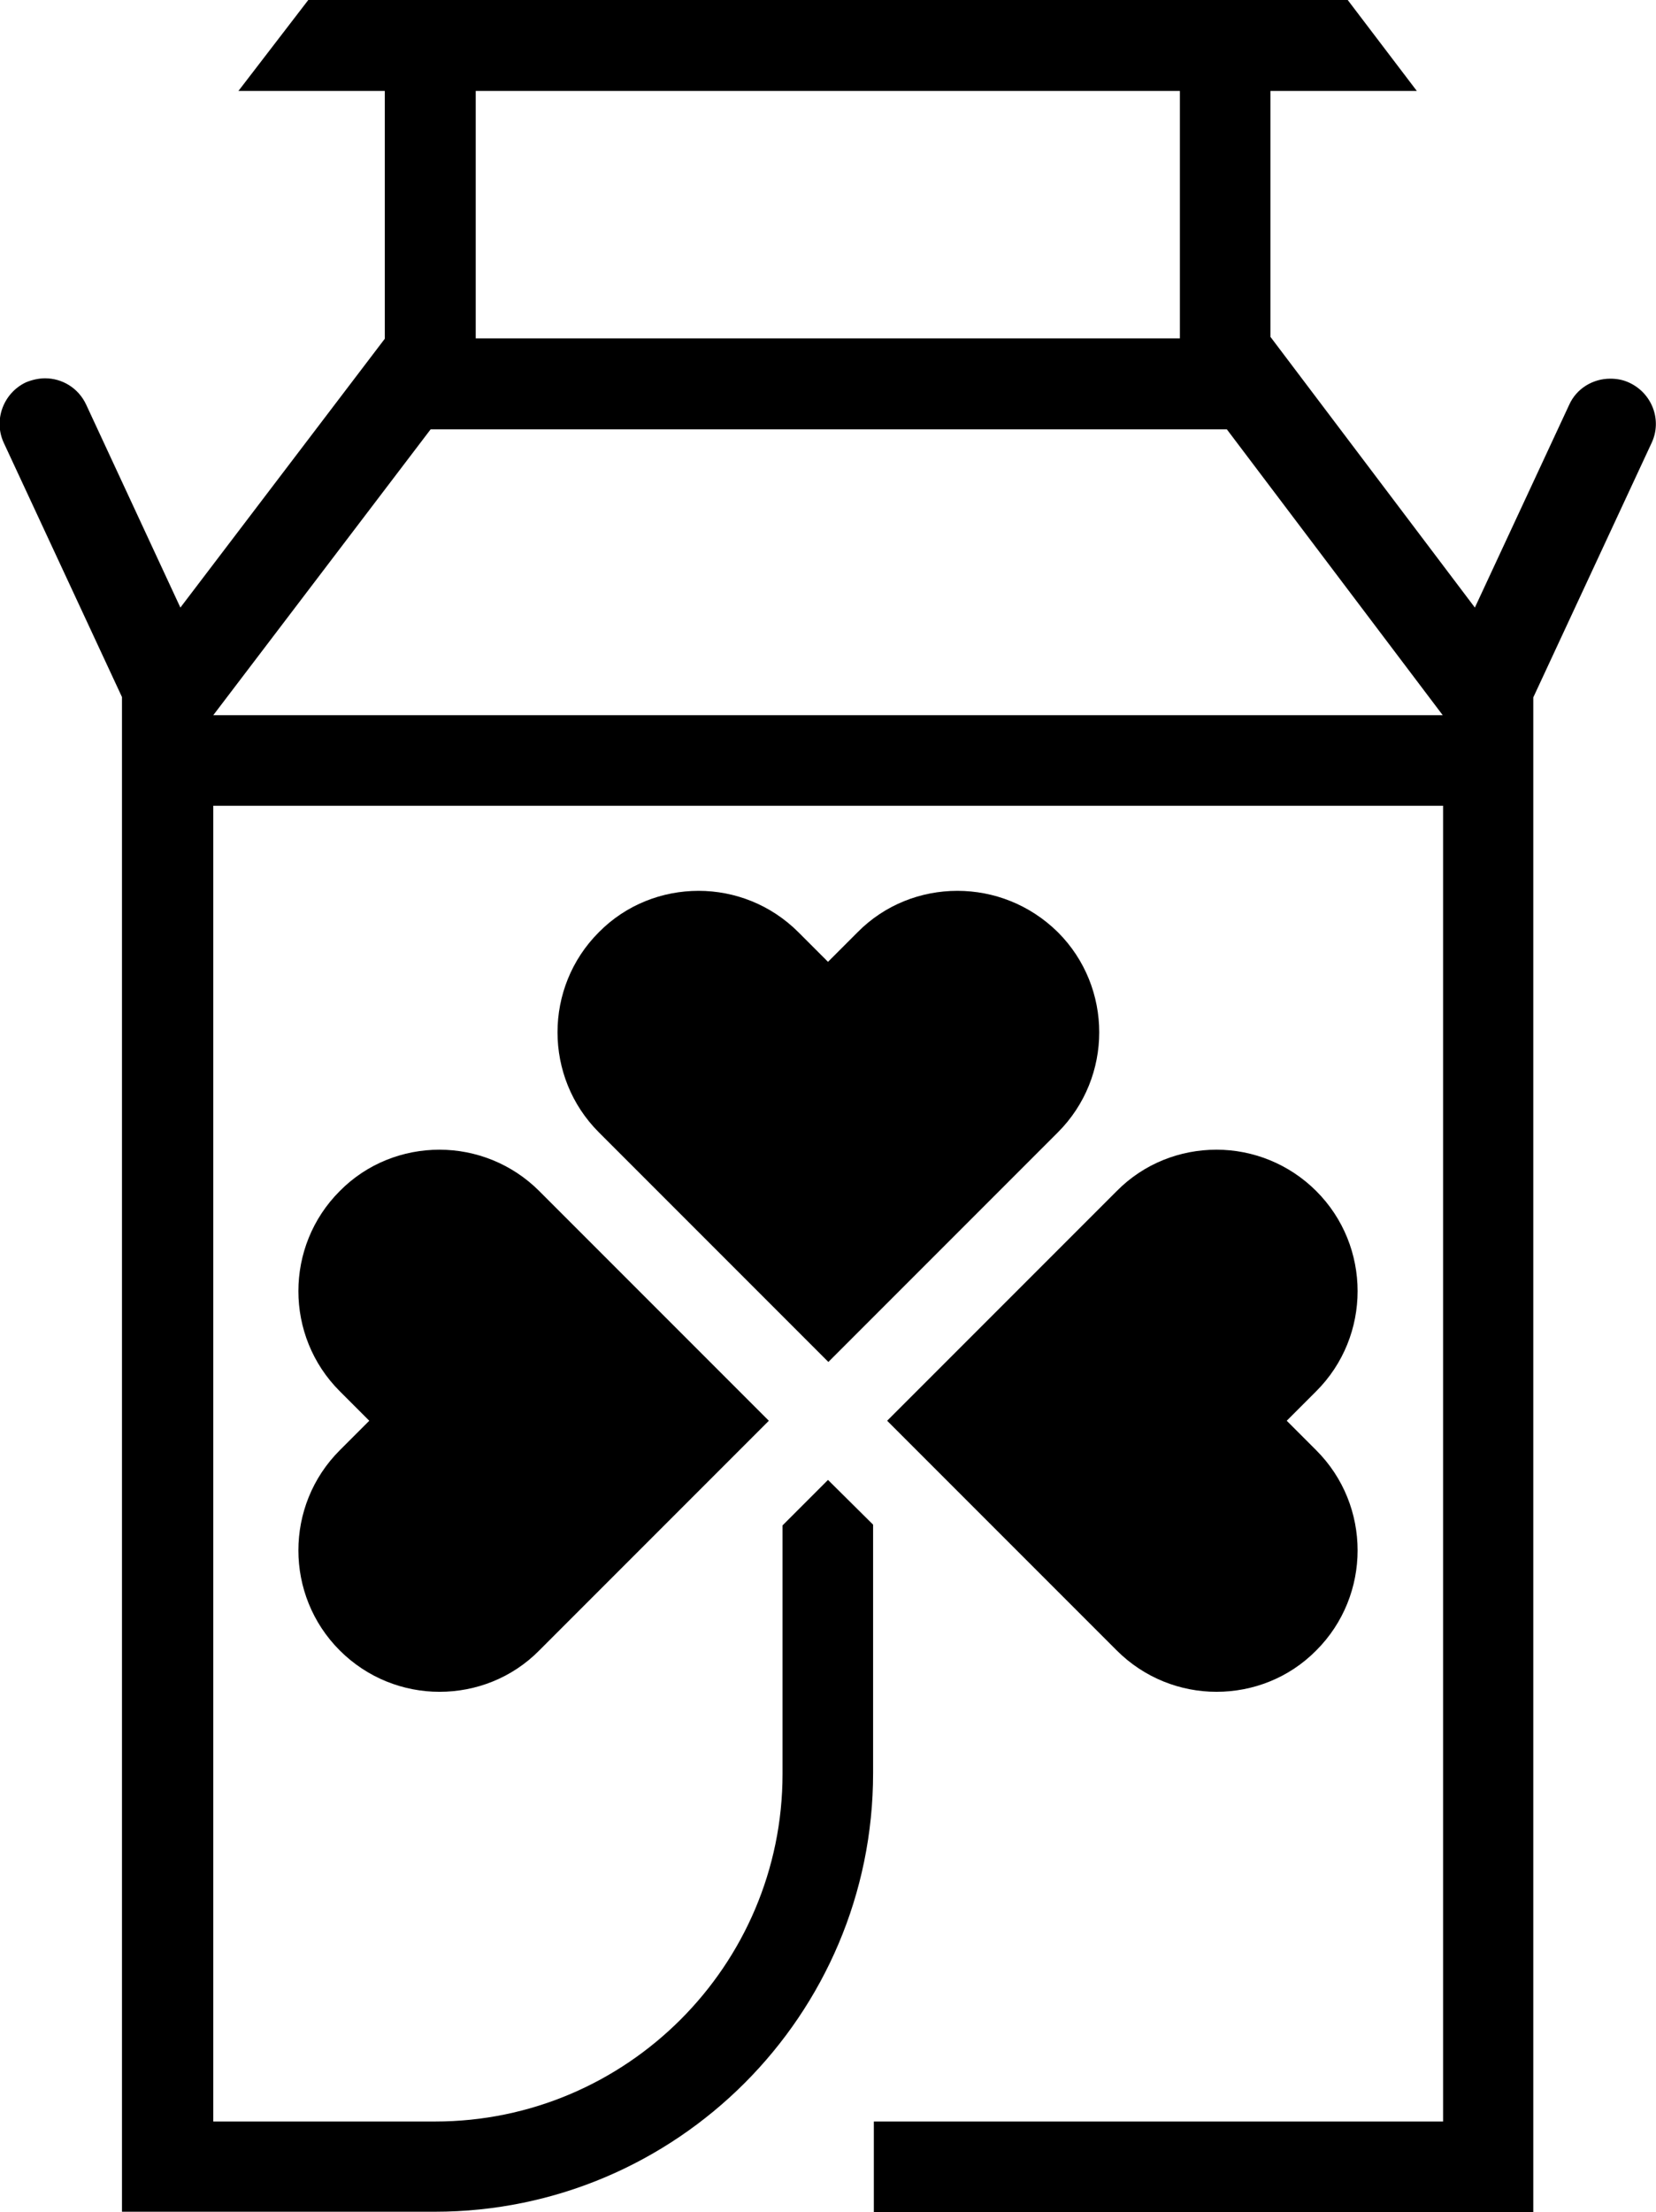 <svg xmlns="http://www.w3.org/2000/svg" width="448" viewBox="0 0 448 598.2" height="598.2" xml:space="preserve" style="enable-background:new 0 0 448 598.2"><path d="m57.7 193.4 58.8-77.3h215.4l58.4 77.3H57.7m71-101.9V24.6h190.5v66.9H128.7M364.6 0H83.4L64.5 24.6h39.6v67l-55.3 72.7-25.5-54.9c-2.1-4.5-6.5-7.1-11.1-7.1-1.7 0-3.5.4-5.2 1.1-6.1 2.9-8.8 10.2-6 16.3l32 68.8v409.6h84.6c65.4 0 118.6-53.2 118.6-118.6v-67.2L224 400.2l-12.3 12.3v67.2c0 51.8-42.2 94-94 94h-60V217.9h332.7v355.8h-154v24.6h178.4V188.6l32-68.8c2.9-6.1.2-13.4-6-16.3-1.7-.8-3.4-1.1-5.2-1.1-4.6 0-9.1 2.6-11.1 7.1L399 164.3l-55.3-73.2V24.6h39.6L364.6 0"></path><path d="M118.9 310.9c-9.8 0-19.6 3.7-27 11.2-14.9 14.9-14.9 39.2 0 54.1l8 8-8 8c-14.9 14.9-14.9 39.2 0 54.1 7.5 7.5 17.3 11.2 27 11.2 9.8 0 19.6-3.7 27-11.2l62.1-62.1-62.1-62.1c-7.4-7.4-17.2-11.2-27-11.2M329.1 310.9c-9.8 0-19.6 3.7-27 11.2L240 384.2l62.1 62.1c7.5 7.5 17.3 11.2 27 11.2 9.8 0 19.6-3.7 27-11.2 14.9-14.9 14.9-39.2 0-54.1l-8-8 8-8c14.9-14.9 14.9-39.2 0-54.1-7.4-7.4-17.2-11.2-27-11.2M259 240.9c-9.8 0-19.6 3.7-27 11.2l-8 8-8-8c-7.5-7.5-17.3-11.2-27-11.2-9.8 0-19.6 3.7-27 11.2-14.9 14.9-14.9 39.2 0 54.1l62.1 62.1 62.1-62.1c14.9-14.9 14.9-39.2 0-54.1-7.6-7.5-17.4-11.2-27.2-11.2"></path></svg>